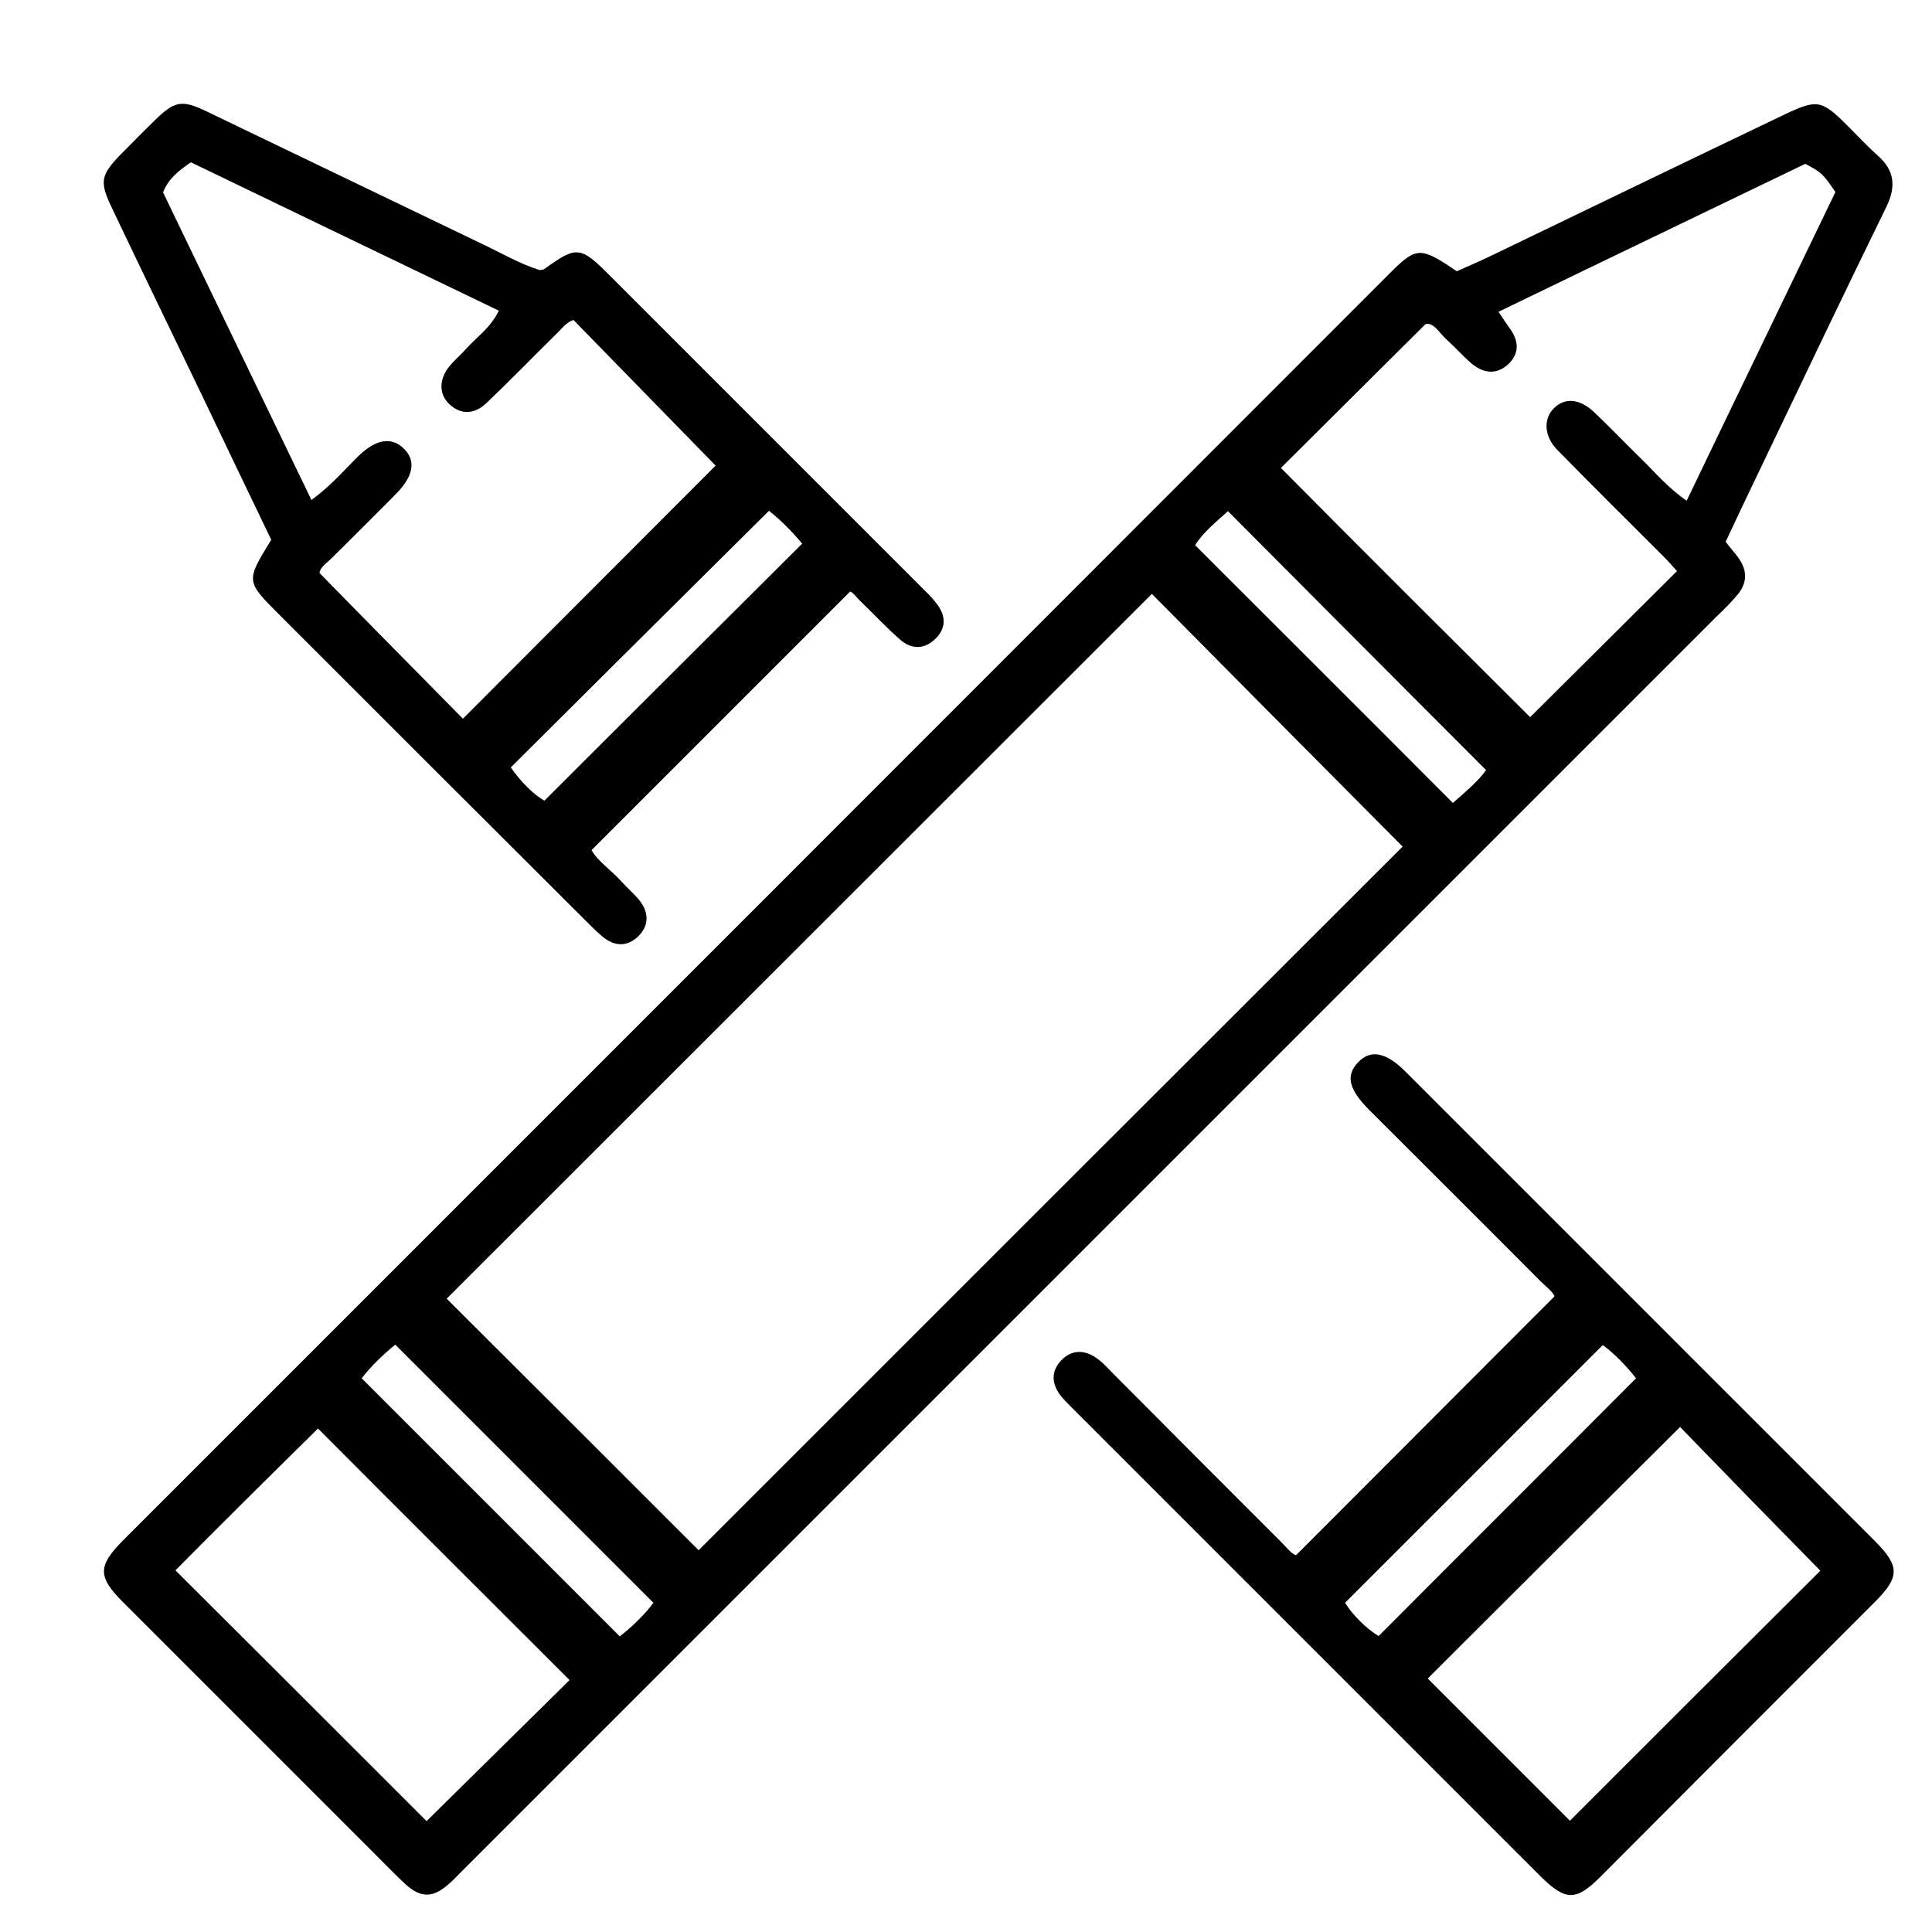 <?xml version="1.0" encoding="utf-8"?>
<!-- Generator: Adobe Illustrator 21.0.2, SVG Export Plug-In . SVG Version: 6.00 Build 0)  -->
<svg version="1.1" id="Слой_1" xmlns="http://www.w3.org/2000/svg" xmlns:xlink="http://www.w3.org/1999/xlink" x="0px" y="0px"
	 viewBox="0 0 500 500" style="enable-background:new 0 0 500 500;" xml:space="preserve">
<g>
	<path d="M377,70.2c3.2-1.4,6.4-2.8,9.5-4.3c25.1-12.1,50.1-24.2,75.2-36.2c8.6-4.1,9.7-3.9,16.5,2.9c2.6,2.6,5.1,5.3,7.8,7.7
		c4.3,3.8,4.7,7.9,2.3,13c-10.9,22.3-21.6,44.7-32.3,67.1c-3.2,6.6-6.3,13.2-9.4,19.8c1.2,1.6,2.2,2.7,3.1,3.9
		c2.6,3.4,2.6,6.8-0.2,10c-1.6,1.9-3.4,3.7-5.2,5.4C336,267.8,227.6,376.2,119.2,484.6c-1.1,1.1-2.1,2.2-3.2,3.1
		c-4,3.5-7.1,3.5-11,0c-2.7-2.5-5.2-5.1-7.8-7.7c-21.8-21.8-43.6-43.6-65.4-65.4c-6.5-6.5-6.5-9.3-0.1-15.8
		C141.2,289.3,250.8,179.7,360.3,70.1C366.6,63.9,367.8,63.9,377,70.2z M115.6,336.1c21.9,21.8,43.9,43.8,65.2,65.1
		c60.4-60.4,121.6-121.6,182.2-182.1c-21.5-21.6-43.4-43.7-64.9-65.4C237.3,214.5,176,275.7,115.6,336.1z M396,185.6
		c12.2-12.1,24.9-24.8,38-37.8c-0.8-0.9-2.1-2.4-3.5-3.8c-9.2-9.2-18.4-18.3-27.5-27.6c-3.4-3.5-3.6-8-0.9-10.7
		c2.9-2.9,6.7-2.6,10.6,1.1c4.1,3.9,8,8,12.1,12c3.5,3.4,6.7,7.3,11.7,10.8c13-27.1,25.9-53.7,38.5-79.9c-3.2-4.7-3.6-5.1-7.8-7.3
		c-26.1,12.6-52.6,25.3-79.4,38.3c1.3,1.9,2,3,2.8,4.1c2.4,3.2,2.8,6.5-0.2,9.4c-3.2,3-6.7,2.4-9.9-0.4c-2.1-1.9-4-4-6.1-5.9
		c-2-1.8-3.4-4.6-5.5-4c-12.7,12.6-25.3,25.2-37.4,37.2C352.7,142.5,374.7,164.4,396,185.6z M45.4,406.4
		c21.7,21.6,43.8,43.7,65,64.9c12.1-11.9,24.9-24.6,37-36.5c-21.6-21.6-43.6-43.5-65.1-65.1C70.1,381.7,57.4,394.3,45.4,406.4z
		 M93.6,356.7c22.4,22.4,44.5,44.5,66.8,66.8c3.1-2.4,6.5-5.7,8.7-8.7c-22.4-22.4-44.5-44.5-66.8-66.8
		C99.3,350.4,95.9,353.7,93.6,356.7z M376,207.8c3.2-2.8,6.8-5.9,8.6-8.5c-22.6-22.6-44.6-44.7-66.8-67c-2.8,2.5-6.5,5.5-8.5,8.8
		C331.7,163.5,353.7,185.4,376,207.8z"/>
	<path d="M70.2,139.7c-5.9-12.2-11.7-24.4-17.5-36.5c-7.9-16.4-15.8-32.7-23.6-49.1c-3.5-7.2-3.1-8.8,2.5-14.5
		c2.8-2.8,5.6-5.7,8.5-8.5c5-4.9,6.9-5.4,13.3-2.3c23.7,11.4,47.4,22.8,71.1,34.2c5.1,2.4,10,5.3,15.2,6.9c0.6-0.1,1-0.1,1.2-0.3
		c8.3-6,9.3-5.9,16.7,1.5c26.9,26.9,53.7,53.7,80.6,80.6c1.4,1.4,2.9,2.8,4.1,4.4c2.4,3,2.7,6.2,0,9c-2.9,3-6.3,3.1-9.4,0.4
		c-3.5-3.1-6.7-6.5-10-9.7c-1.2-1.1-2.2-2.6-2.9-2.7c-22.4,22.4-44.5,44.5-66.9,66.9c1.5,2.8,5.1,5.2,7.8,8.2c1.4,1.6,3.1,3,4.5,4.7
		c2.5,3.1,2.7,6.5-0.2,9.4c-3,2.9-6.3,2.6-9.4,0c-1.5-1.3-2.9-2.7-4.3-4.1C125,211.8,98.6,185.4,72.2,159
		C63.6,150.4,63.6,150.4,70.2,139.7z M119.8,186c22.2-22.2,44.2-44.3,65.4-65.5c-11.7-12-24.2-24.8-36.8-37.7c-2,0.7-3.2,2.5-4.8,4
		c-5.9,5.8-11.7,11.8-17.8,17.6c-2.9,2.7-6.3,3.1-9.4,0.3c-2.8-2.5-2.9-6.5-0.1-9.9c1.4-1.7,3.1-3.1,4.5-4.7
		c2.6-2.9,6.1-5.2,8.3-9.7c-26.8-12.9-53.4-25.7-79.7-38.4c-3.3,2.3-5.8,4.2-7.2,7.8c12.6,26.2,25.4,52.6,38.4,79.6
		c5.2-3.8,8.6-7.9,12.4-11.6c4.3-4.1,8.3-4.8,11.4-1.8c3.3,3.1,2.7,7.1-1.8,11.7c-5.5,5.6-11.1,11.1-16.6,16.6
		c-1.4,1.4-3.2,2.5-3.3,4C95.7,161.6,108.2,174.2,119.8,186z M199,132.2c-22.6,22.4-44.7,44.4-66.8,66.4c2.5,3.7,6.2,7.3,8.7,8.6
		c22.3-22.3,44.4-44.3,66.7-66.5C205.2,137.8,202,134.5,199,132.2z"/>
	<path d="M335.4,402.5c22.5-22.5,44.5-44.6,66.9-67c-0.4-1.2-2.2-2.5-3.7-4c-14.7-14.8-29.5-29.5-44.2-44.2c-5.4-5.4-6.2-9-2.9-12.4
		c3.2-3.4,7.3-2.6,12.4,2.6c40.4,40.4,80.8,80.8,121.3,121.3c6.5,6.5,6.5,9.3,0,15.8c-23.7,23.7-47.4,47.4-71,71.1
		c-6.3,6.3-9,6.3-15.4,0c-40.5-40.5-81.1-81.1-121.6-121.6c-0.9-0.9-1.9-1.9-2.7-2.9c-2.3-3-2.6-6.2,0.1-9.1c2.9-3,6.3-2.8,9.5-0.4
		c1.5,1.1,2.7,2.5,4,3.8c14.2,14.3,28.5,28.6,42.7,42.8C332.6,400,334.1,402.1,335.4,402.5z M369.5,434.4
		c12.3,12.3,25.1,25.1,36.8,36.8c21.5-21.5,43.5-43.5,64.8-64.7c-11.8-12-24.3-24.8-36.3-37.2C412.9,391.1,390.9,413,369.5,434.4z
		 M414.8,348.1c-22.4,22.4-44.5,44.5-66.7,66.7c1.9,3.1,5.7,6.9,8.7,8.6c22.2-22.3,44.3-44.3,66.6-66.7
		C421,353.6,417.7,350.2,414.8,348.1z"/>
</g>
</svg>
